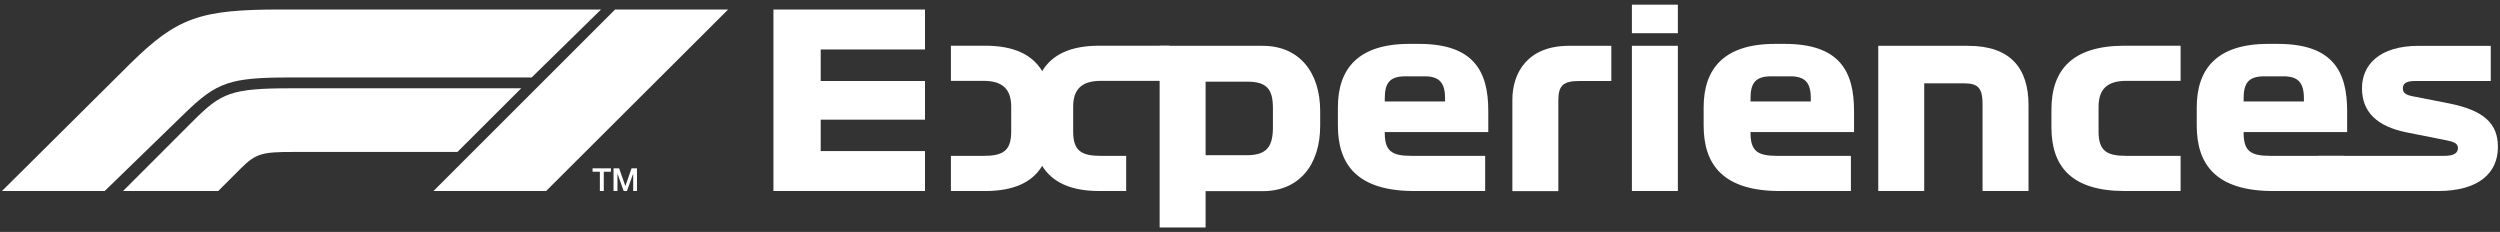 <svg xmlns="http://www.w3.org/2000/svg" viewBox="0 0 1920 178.1"><rect x="0" y="0" width="1920" height="178.1" fill="#333333" stroke="none"/><style>.st0{fill:#15151e}.st1{fill:#ff1800}.st2{fill:#fff}.st3{fill:#e10600}</style><g id="Layer_1"><path class="st2" d="M594 7.3h116.4V38h-80.1v24.2h80.1v29.7h-80.1V116h80.1v30.7H594V7.3zM730.3 62.1v-27h26.2c22.3 0 36.3 6.9 43.9 19.5C808 42 822 35.1 844.3 35.1h54.1v27h-53c-14.7 0-21.2 6.5-21.2 19.9v19.1c0 14.9 6.5 18.6 21.2 18.6h19.5v27h-20.6c-22.3 0-36.2-6.9-43.9-19.3-7.6 12.5-21.6 19.3-43.9 19.3h-26.2v-27h25.1c14.7 0 21.2-3.7 21.2-18.6V82c0-13.4-6.5-19.9-21.2-19.9h-25.1z"/><path class="st2" d="M890.6 35.2h79.2c27.7 0 44.1 19.9 44.1 50.2v11.2c0 30.3-16.4 50.2-44.1 50.2h-43.9v27.9h-35.3V35.2zm35.3 27.5v56.5h31.8c15.2 0 19.9-6.7 19.9-21.4V83.1c0-14.7-4.7-20.4-19.9-20.4h-31.8zM1063.5 101.3v.7c0 14.1 5.4 17.7 20.6 17.7h56.5v27h-54.5c-43.7 0-58.6-20.3-58.6-50.2V82.4c0-29.6 15.6-48.7 54.8-48.7h7.4c42 0 53.3 20.8 53.3 51.5v16.2h-79.5zm16-42.7c-11.9 0-16 4.8-16 16.9v2.4h46.3v-2.4c0-12.1-4.5-16.9-15.8-16.9h-14.5zM1204.8 35.2h32.7v27h-24.7c-12.6 0-16 3.9-16 14.9v69.7h-35.3V76.6c0-21.2 12.2-41.4 43.3-41.4zM1253.3 25.5V3.6h35.3v21.9h-35.3zm0 9.7h35.3v111.5h-35.3V35.2zM1344.4 101.3v.7c0 14.1 5.4 17.7 20.6 17.7h56.5v27H1367c-43.7 0-58.6-20.3-58.6-50.2V82.4c0-29.6 15.6-48.7 54.8-48.7h7.4c42 0 53.3 20.8 53.3 51.5v16.2h-79.5zm16-42.7c-11.9 0-16 4.8-16 16.9v2.4h46.3v-2.4c0-12.1-4.5-16.9-15.8-16.9h-14.5zM1442.4 35.2h69.2c32.7 0 46.3 17.5 46.3 45.5v66h-35.3V79.8c0-11.5-3-15.8-13.9-15.8h-30.9v82.7h-35.3V35.2zM1611.7 82v19.1c0 14.9 6.5 18.6 21.2 18.6h41.8v27h-42.9c-40.2 0-56.3-18.2-56.3-48.9V84.2c0-30.7 16.2-49.1 56.3-49.1h42.9v27h-41.8c-14.6 0-21.2 6.5-21.2 19.9zM1723.1 101.3v.7c0 14.1 5.4 17.7 20.6 17.7h56.5v27h-54.5c-43.7 0-58.6-20.3-58.6-50.2V82.4c0-29.6 15.6-48.7 54.8-48.7h7.4c42 0 53.3 20.8 53.3 51.5v16.2h-79.5zm16-42.7c-11.9 0-16 4.8-16 16.9v2.4h46.3v-2.4c0-12.1-4.5-16.9-15.8-16.9h-14.5z"/><path class="st2" d="M1848.4 101.7c-22.5-4.5-34.4-15.4-34.4-34 0-17.5 13-32.5 43.5-32.5h55.4v27h-58.2c-7.4 0-9.3 2.4-9.3 5.6 0 3.4 1.9 5 7.4 6.1l27.5 5.4c27.5 5.4 38.1 15.6 38.1 33.6 0 20.1-14.9 33.8-46.1 33.8h-91.8v-27h96.8c8 0 10.4-2.6 10.4-6.1 0-3.7-3.7-4.8-9.1-5.9l-30.2-6z"/><g><path class="st2" d="M455.2 131.9h5.5v14.8h3v-14.8h5.5v-2.6h-14.1v2.6zm16.1 14.8h2.9v-13.4l4.8 13.4h2.5l4.8-13.4v13.4h2.9v-17.4H485l-4.7 13.6-4.8-13.6h-4.3v17.4zM142.2 86.7l-61.8 60H1.5l98.1-97.4c36.5-36.1 54.1-42 116.3-42h245.7l-53.3 52.2H222.9c-46.4 0-56.3 3.6-80.7 27.2zm258.1-18.9H224c-46.8 0-54.1 3.6-75.4 24.8l-54.1 54.1h73.1l17.4-17.4c11.5-11.5 16.6-12.6 39.8-12.6h126.5l49-48.9zm19.1 78.9L559.2 7.3h-86.8L332.9 146.7h86.5z"/></g></g></svg>